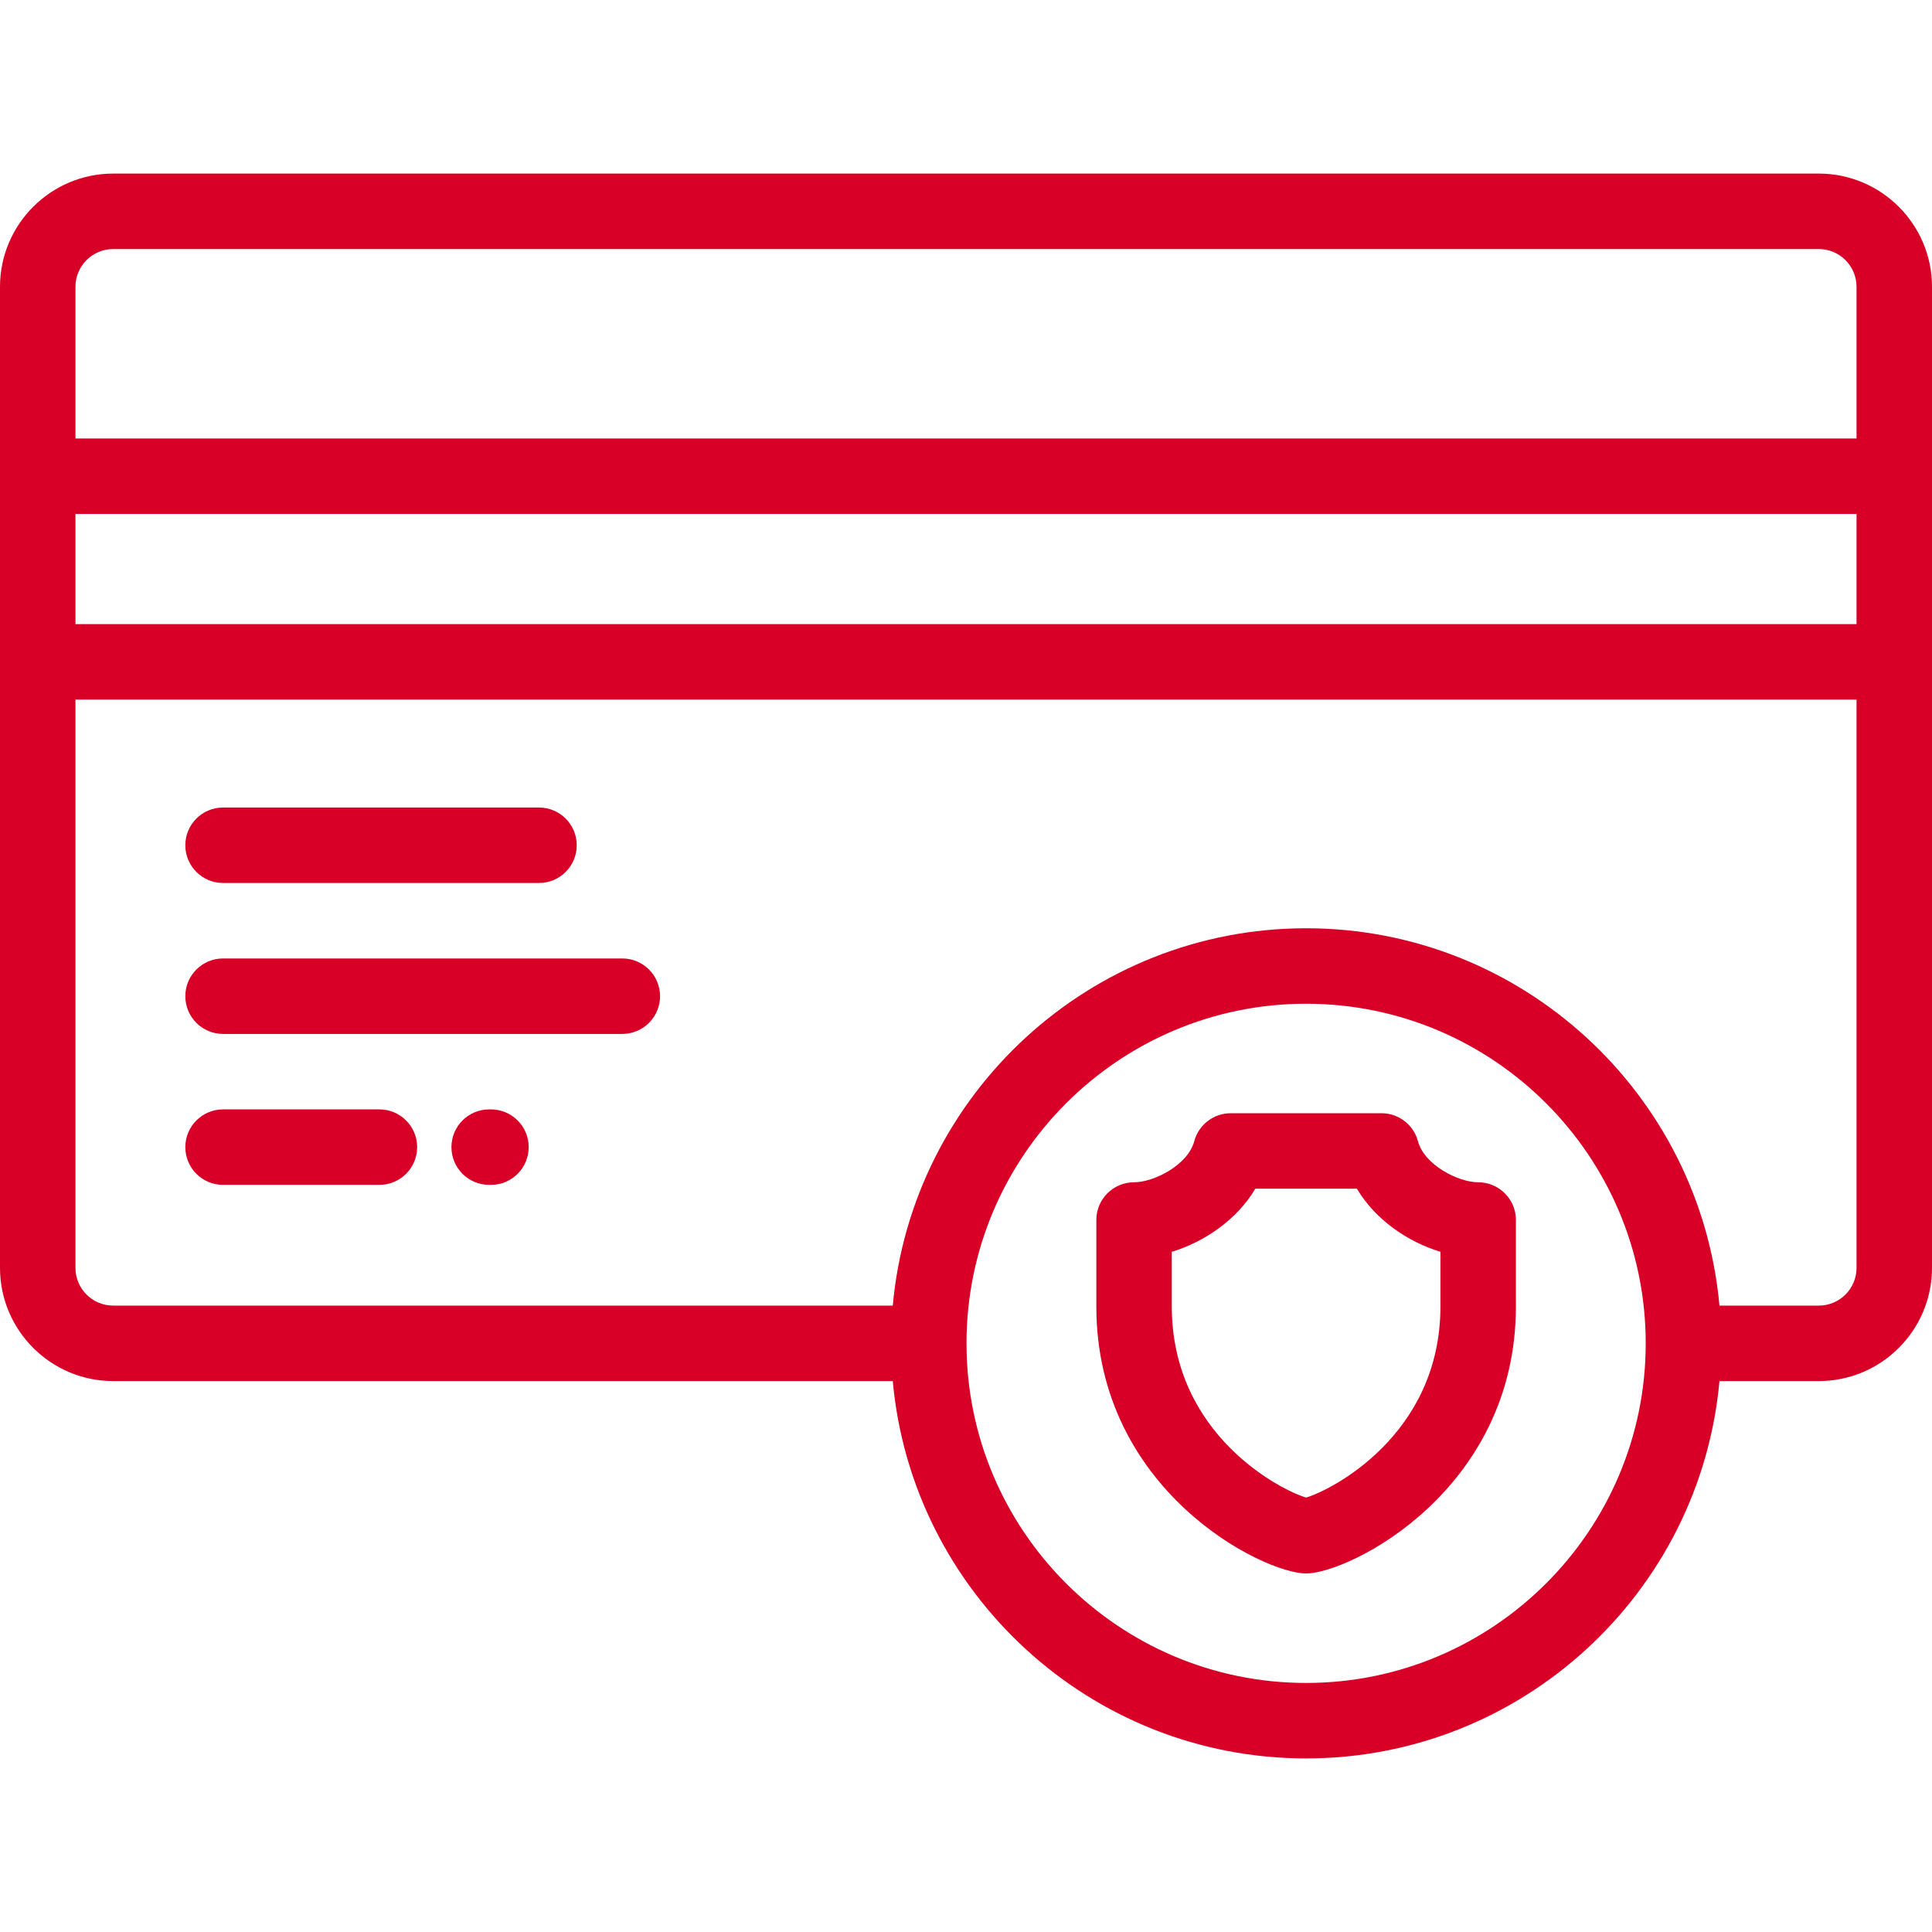 <?xml version="1.0" encoding="iso-8859-1"?>
<!-- Generator: Adobe Illustrator 19.0.0, SVG Export Plug-In . SVG Version: 6.00 Build 0)  -->
<svg xmlns="http://www.w3.org/2000/svg" xmlns:xlink="http://www.w3.org/1999/xlink" version="1.1" id="Capa_1" x="0px" y="0px" viewBox="0 0 512.001 512.001" style="enable-background:new 0 0 512.001 512.001;" xml:space="preserve" width="512px" height="512px">
<g>
	<g>
		<path d="M482.001,46H29.999C13.457,46,0,59.458,0,76v260.001c0,16.542,13.457,30,29.999,30h206.595    c5.07,55.984,52.258,99.999,109.54,99.999c57.283,0,104.471-44.015,109.541-99.999h26.326c16.542,0,30-13.458,30-30V76    C512.001,59.458,498.543,46,482.001,46z M346.134,446c-49.626,0-89.999-40.373-89.999-89.999c0-49.626,40.373-90,89.999-90    c49.626,0,90,40.374,90,90C436.134,405.628,395.76,446,346.134,446z M492.001,336.001c0,5.514-4.486,10-10,10h-26.326    c-5.07-55.985-52.258-100-109.541-100c-57.282,0-104.471,44.015-109.54,100H29.999c-5.514,0-9.999-4.486-9.999-10V185.4h472.001    V336.001z M492.001,165.4H20v-29.2h472.001V165.4z M492.001,116.201H20V76c0-5.514,4.485-9.999,9.999-9.999h452.002    c5.514,0,10,4.486,10,9.999V116.201z" fill="#D80027"/>
	</g>
</g>
<g>
	<g>
		<path d="M142.841,214.003H59.112c-5.522,0-10,4.477-10,10c0,5.522,4.478,10,10,10h83.729c5.522,0,10-4.477,10-10    S148.363,214.003,142.841,214.003z" fill="#D80027"/>
	</g>
</g>
<g>
	<g>
		<path d="M164.921,254.003H59.112c-5.522,0-10,4.477-10,10s4.478,10,10,10h105.809c5.523,0,10-4.477,10-10    S170.443,254.003,164.921,254.003z" fill="#D80027"/>
	</g>
</g>
<g>
	<g>
		<path d="M130.11,294.003h-0.475c-5.523,0-10,4.477-10,10s4.477,10,10,10h0.475c5.522,0,10-4.477,10-10    S135.633,294.003,130.11,294.003z" fill="#D80027"/>
	</g>
</g>
<g>
	<g>
		<path d="M100.551,294.003H59.112c-5.522,0-10,4.477-10,10s4.478,10,10,10h41.438c5.523,0,10-4.477,10-10    C110.551,298.479,106.073,294.003,100.551,294.003z" fill="#D80027"/>
	</g>
</g>
<g>
	<g>
		<path d="M391.732,313.317c-5.251,0-14.266-4.572-15.958-10.889c-1.171-4.372-5.133-7.412-9.659-7.412h-39.96    c-4.526,0-8.488,3.04-9.659,7.412c-1.692,6.317-10.707,10.889-15.958,10.889c-5.522,0-10,4.477-10,10v22.88    c0,48.838,44.194,70.789,55.597,70.789s55.598-21.951,55.598-70.789v-22.88C401.732,317.794,397.254,313.317,391.732,313.317z     M381.732,346.197c0,34.232-29.218,48.838-35.598,50.667c-6.379-1.83-35.597-16.436-35.597-50.667v-14.453    c8.667-2.637,17.253-8.484,22.139-16.728h26.917c4.886,8.244,13.472,14.091,22.139,16.728V346.197z" fill="#D80027"/>
	</g>
</g>
<g>
</g>
<g>
</g>
<g>
</g>
<g>
</g>
<g>
</g>
<g>
</g>
<g>
</g>
<g>
</g>
<g>
</g>
<g>
</g>
<g>
</g>
<g>
</g>
<g>
</g>
<g>
</g>
<g>
</g>
</svg>
